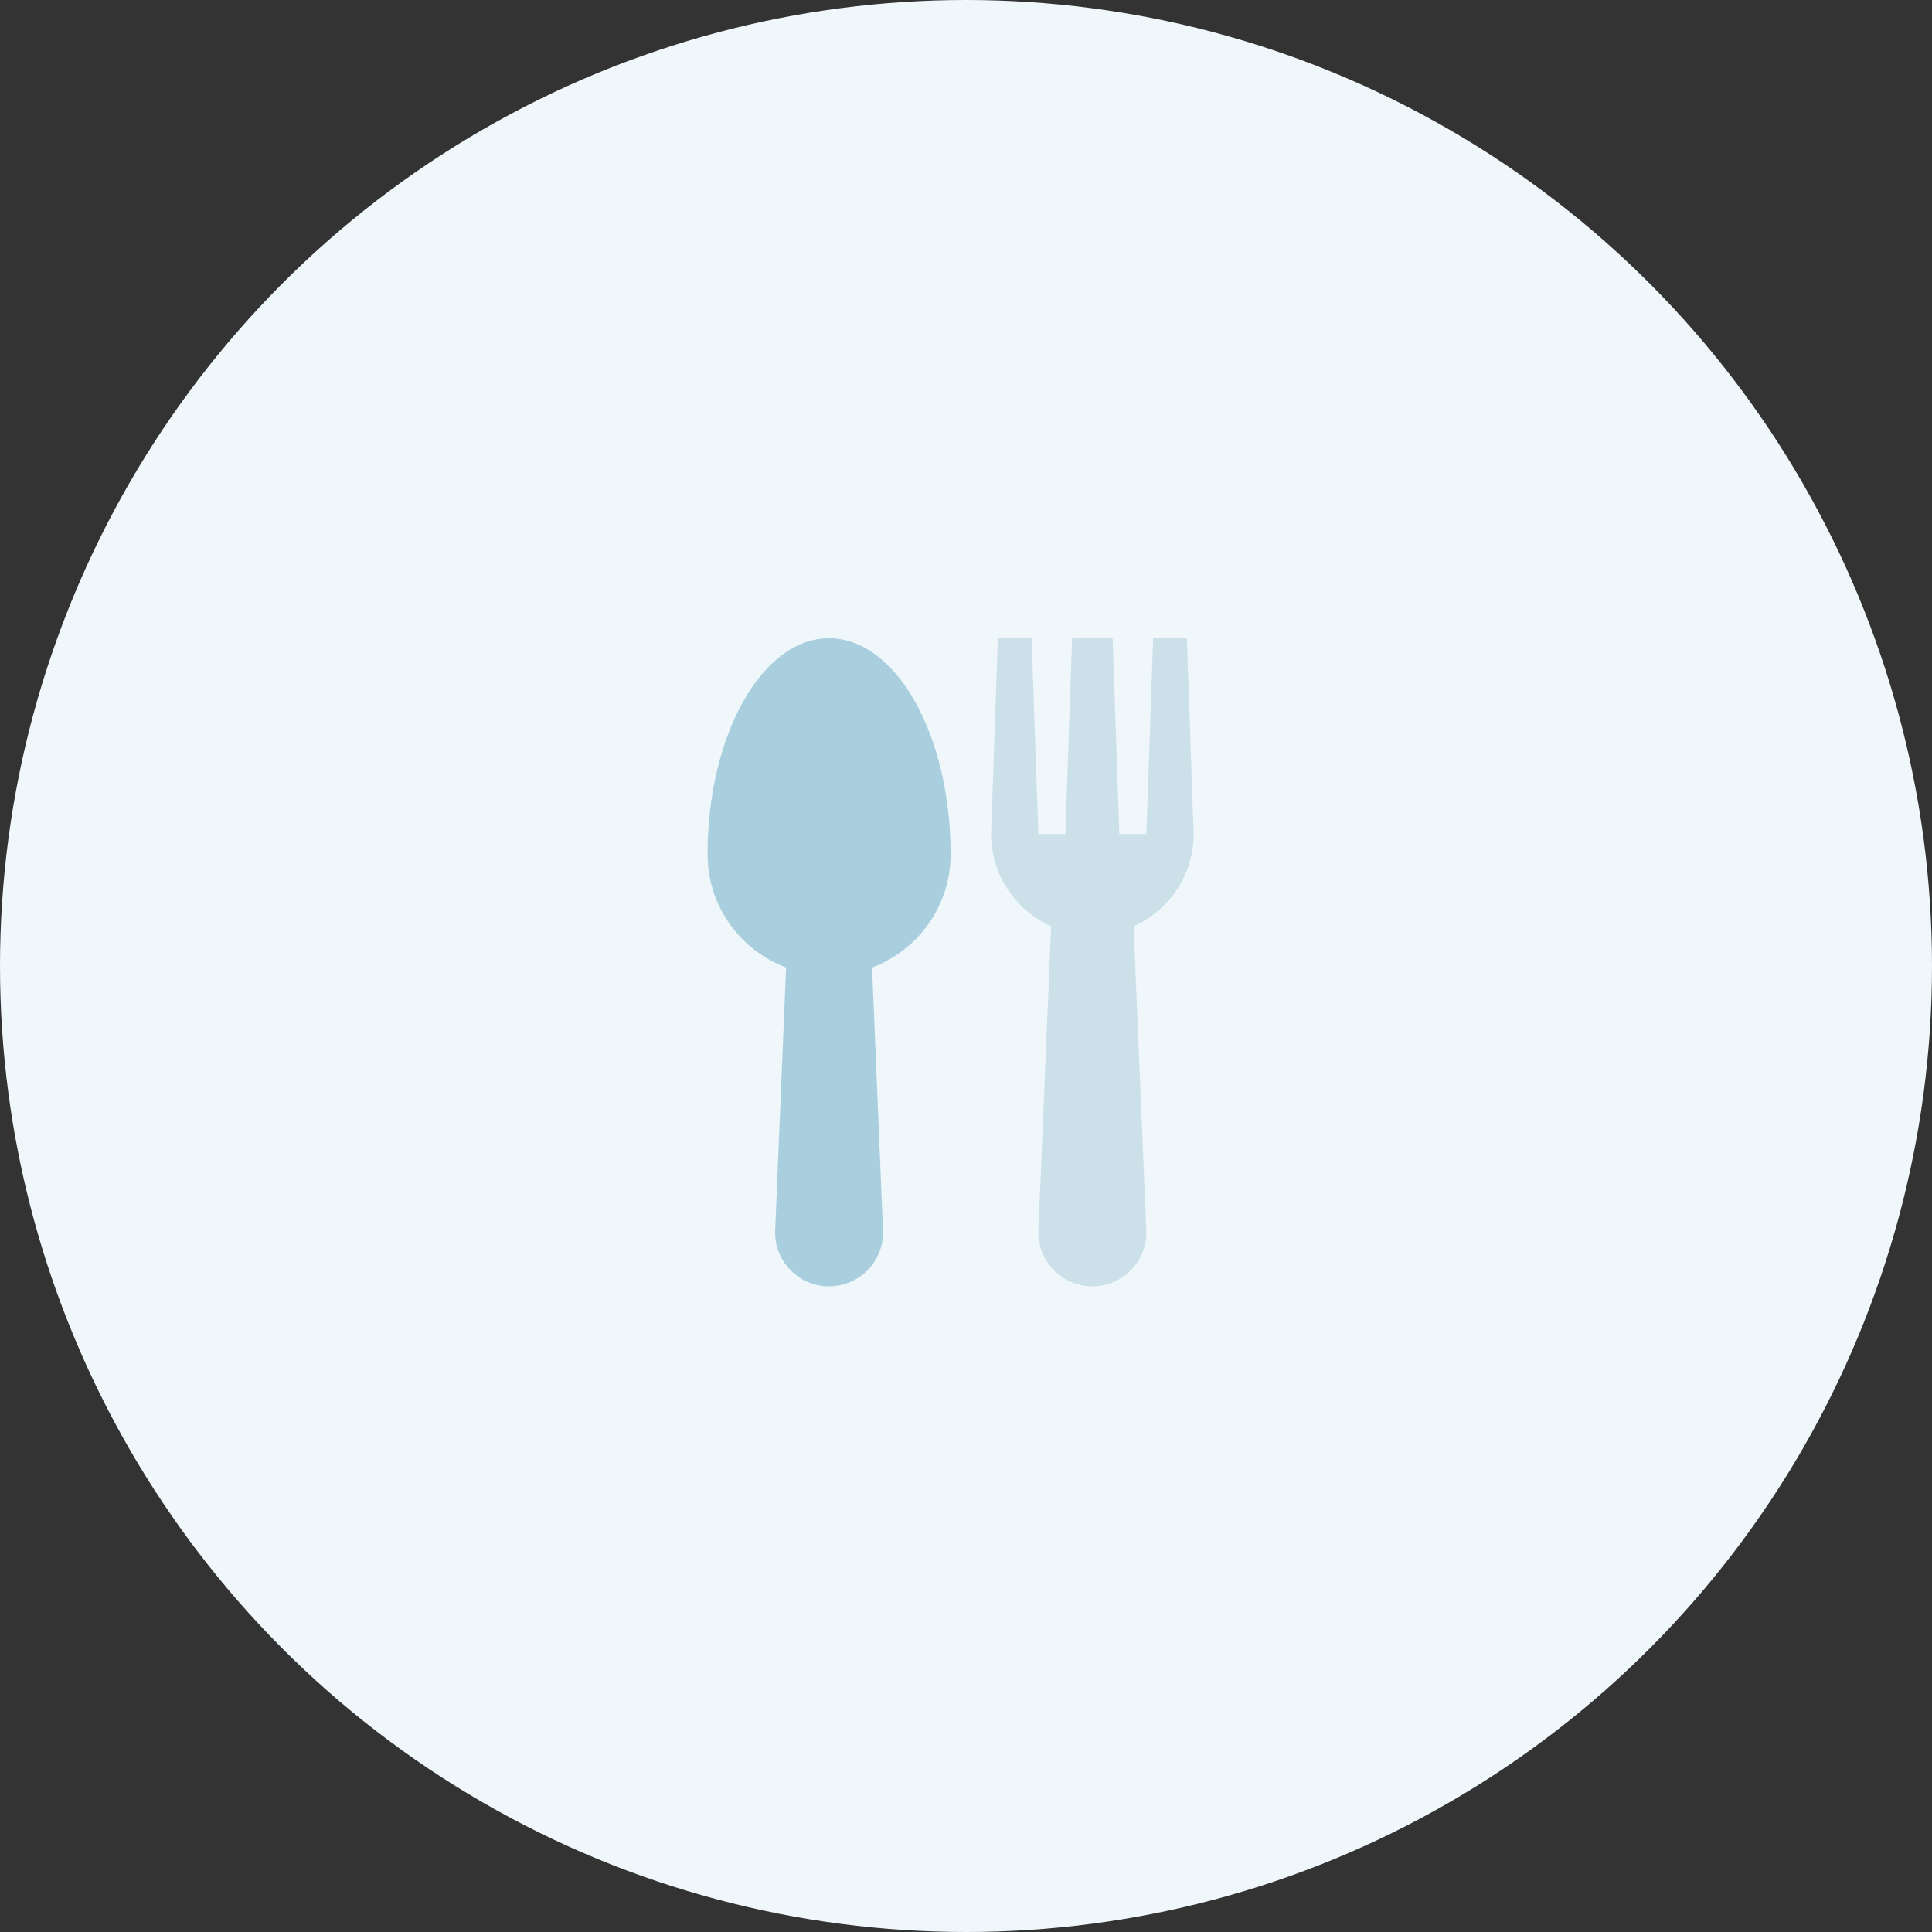 <?xml version="1.0" encoding="UTF-8"?>
<svg width="56px" height="56px" viewBox="0 0 56 56" version="1.1" xmlns="http://www.w3.org/2000/svg" xmlns:xlink="http://www.w3.org/1999/xlink">
    <rect x="0" y="0" width="56" height="56" fill="#333333" stroke="none"/>
    <title>icon_menueplaene</title>
    <g id="icon_menueplaene" stroke="none" stroke-width="1" fill="none" fill-rule="evenodd">
        <g id="Group-7" fill-rule="nonzero">
            <circle id="Oval" fill="#F0F7FB" cx="28" cy="28" r="28"></circle>
            <g id="cutlery" transform="translate(20.5, 18.5)">
                <path d="M7.054,6.262 C7.054,2.804 5.475,0 3.531,0 C1.587,0 0.009,2.804 0.009,6.262 C0.009,7.767 0.958,9.042 2.285,9.545 L1.966,17.22 C1.966,18.084 2.667,18.785 3.531,18.785 C4.396,18.785 5.097,18.084 5.097,17.22 L4.777,9.546 C6.106,9.042 7.054,7.767 7.054,6.262 Z" id="Path" fill="#A9CFDF"></path>
                <path d="M14.098,5.675 L13.902,0 L12.924,0 L12.728,5.675 L11.945,5.675 L11.75,0 L10.576,0 L10.38,5.675 L9.597,5.675 L9.402,0 L8.423,0 L8.228,5.675 C8.228,6.869 8.943,7.891 9.967,8.35 L9.597,17.22 C9.597,18.084 10.298,18.785 11.163,18.785 C12.027,18.785 12.728,18.084 12.728,17.22 L12.358,8.35 C13.383,7.891 14.098,6.869 14.098,5.675 Z" id="Path" fill="#CCE0E9"></path>
            </g>
        </g>
    </g>
</svg>